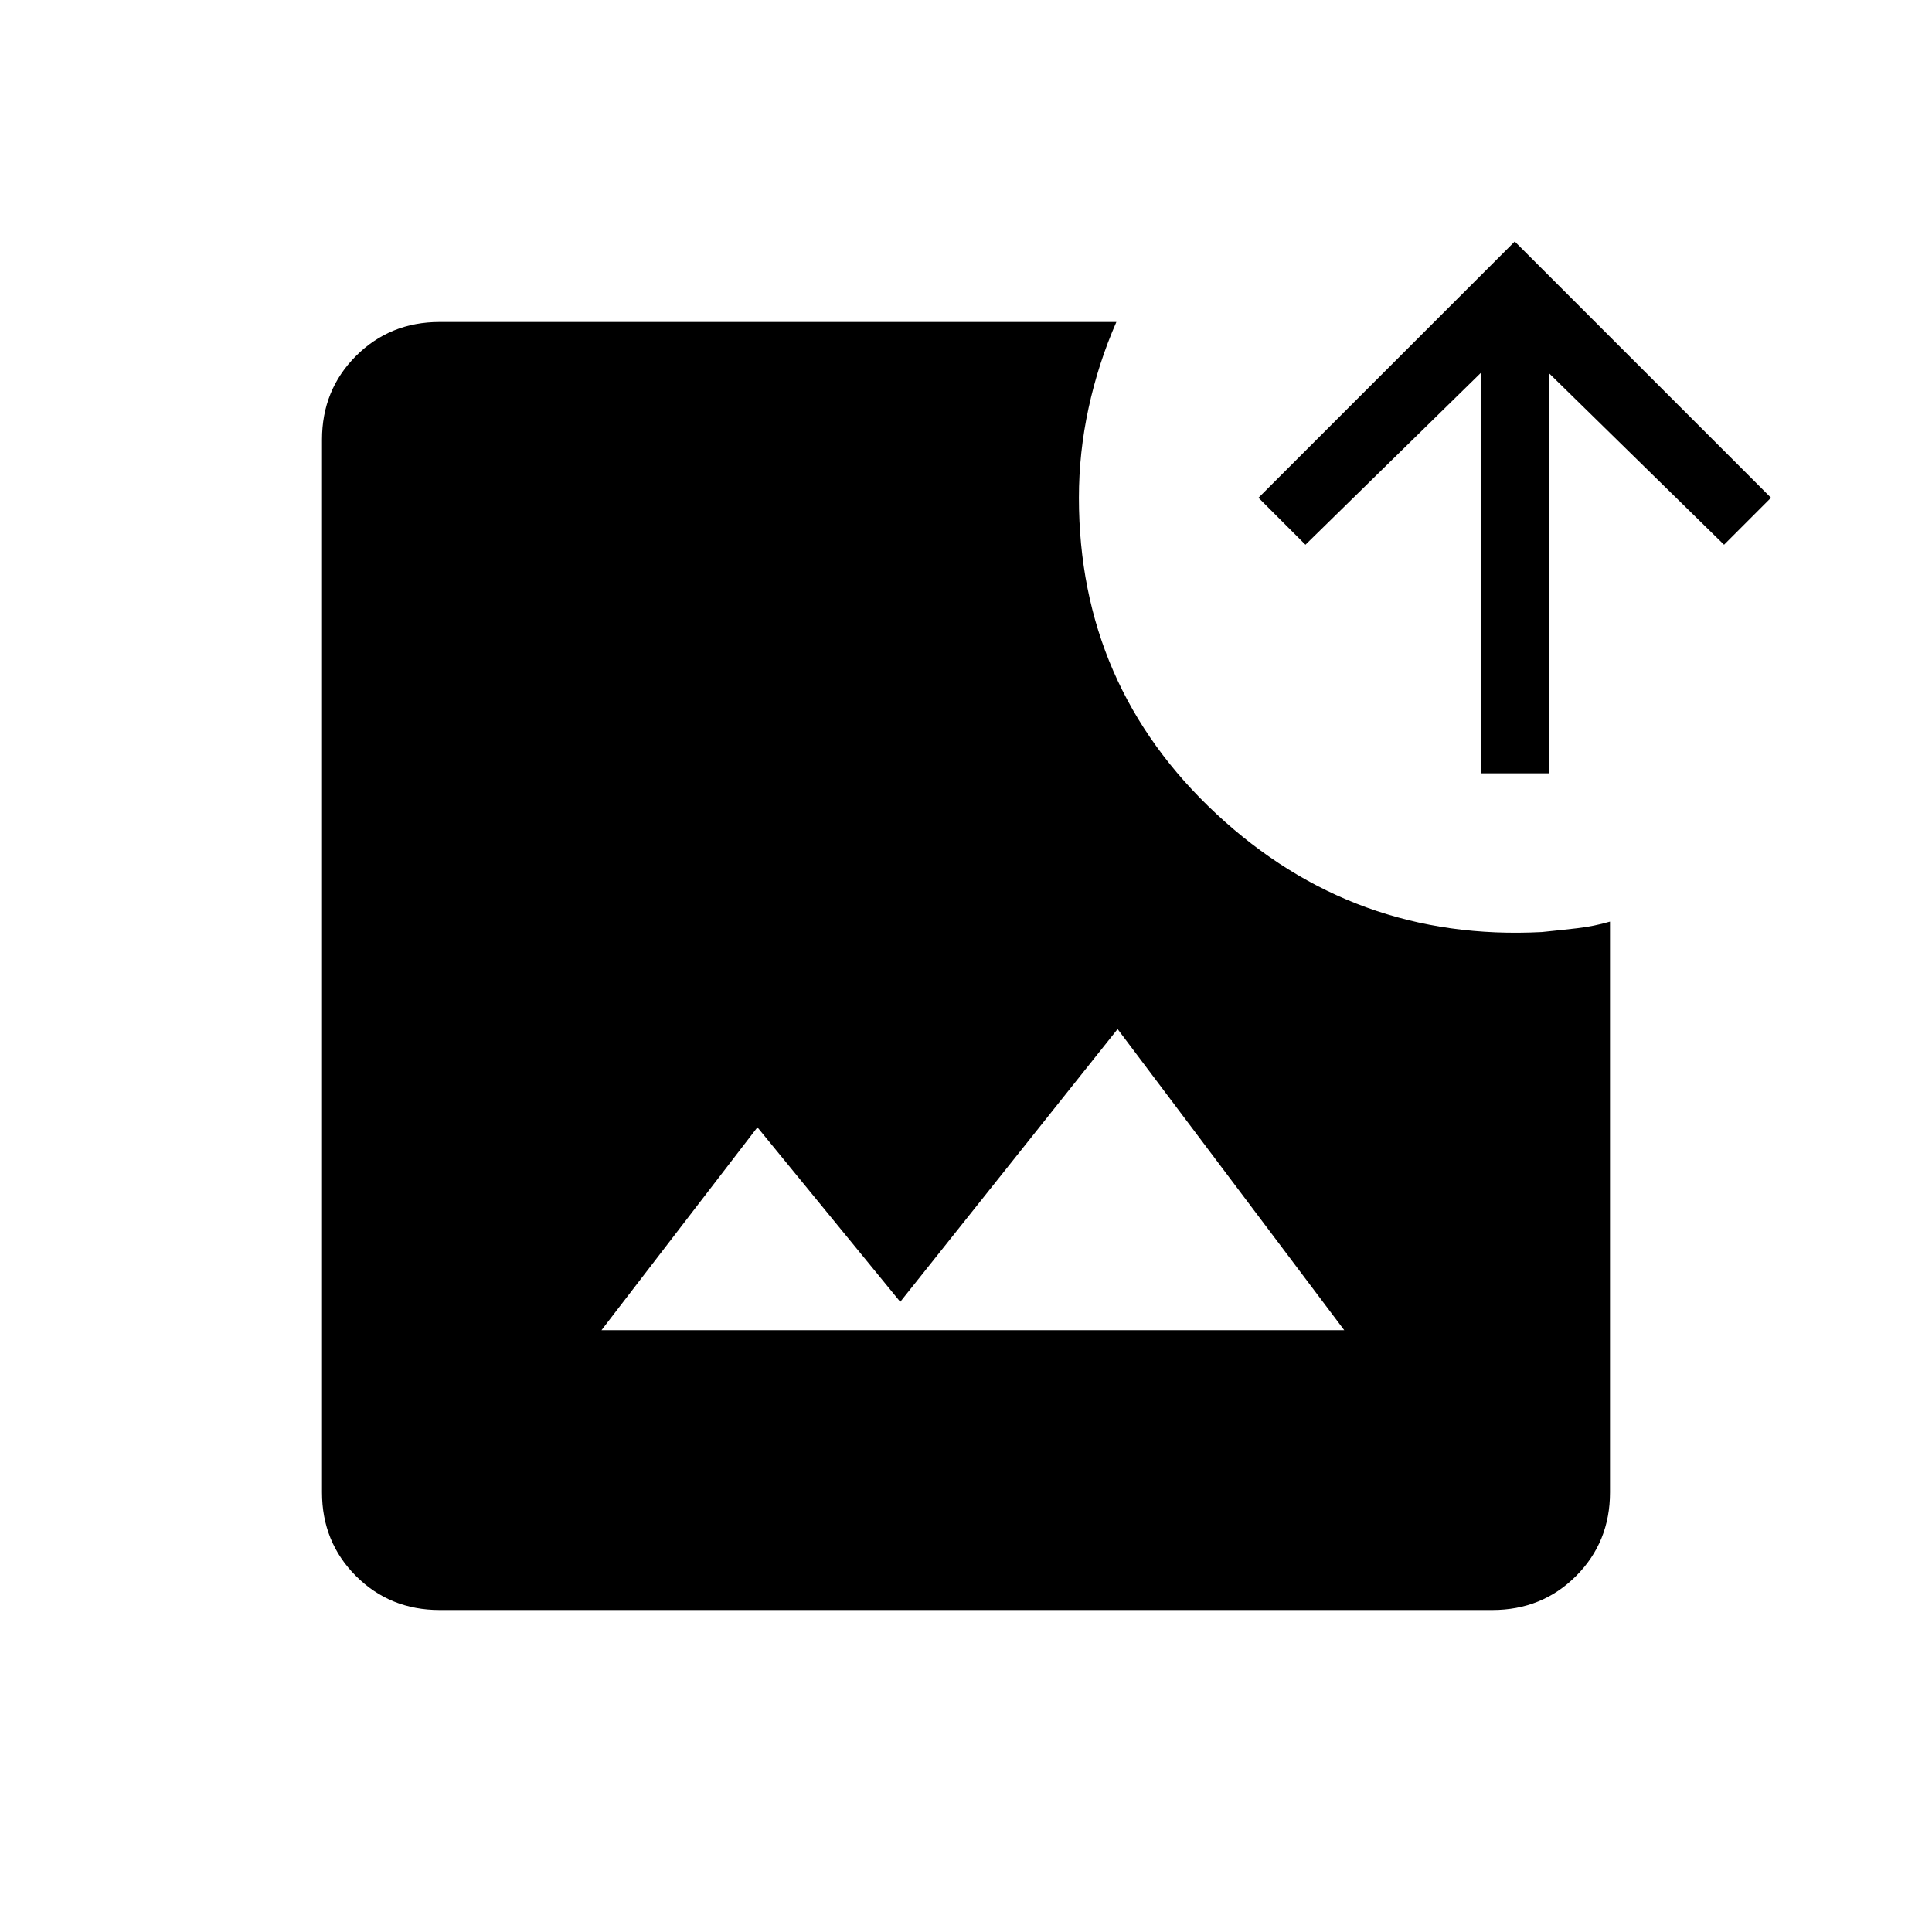 <svg xmlns="http://www.w3.org/2000/svg" height="40" viewBox="0 -960 960 960" width="40"><path d="M218.46-160q-24.69 0-41.58-16.88Q160-193.77 160-218.46v-523.08q0-24.69 16.88-41.58Q193.77-800 218.46-800h336.26q-9.03 20.64-13.82 42.78-4.8 22.14-4.8 44.55 0 93.49 68.29 157.08 68.28 63.59 161.76 58.72 9.21-.93 17.54-1.89 8.34-.96 16.31-3.29v283.59q0 24.69-16.88 41.58Q766.23-160 741.54-160H218.46Zm80.41-139.03h369.08L555.33-448.67l-108 135.54-70.97-86.72-77.49 100.82Zm436.87-276.71v-198.9l-87.07 85.31-23.34-23.34L752.67-840 880-712.67l-23.33 23.34-87.08-85.31v198.9h-33.85Z"/></svg>